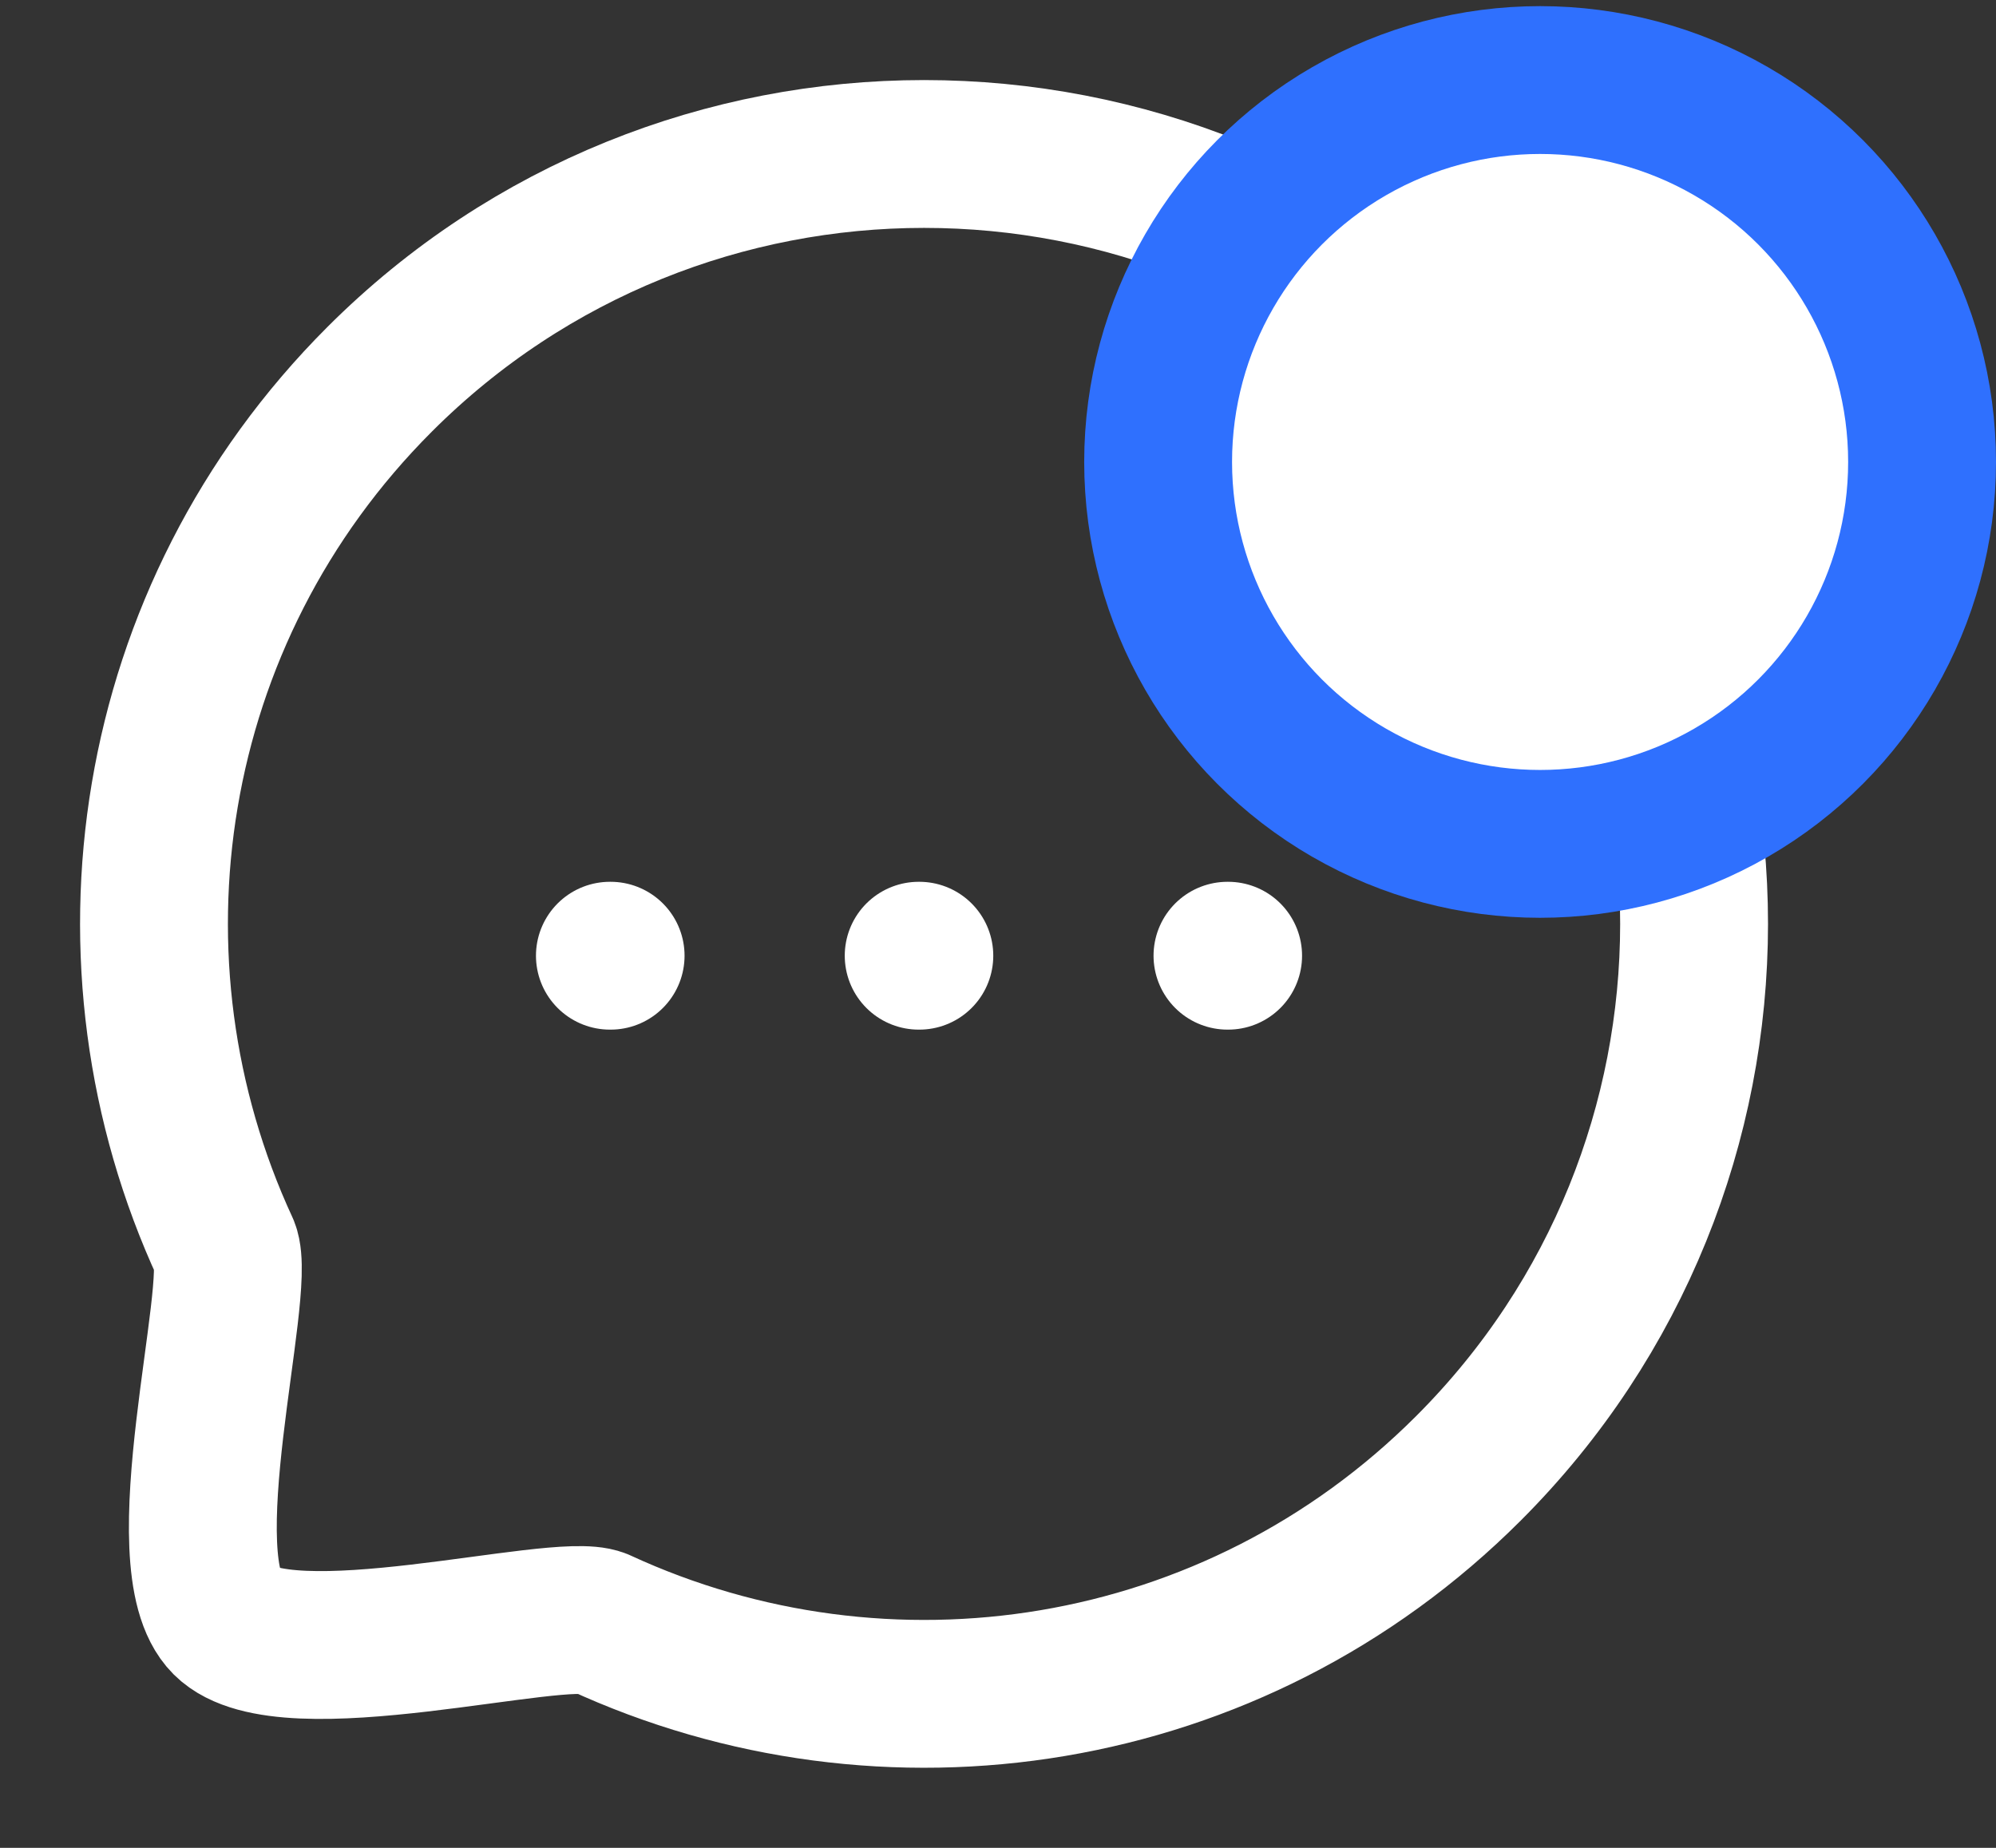 <svg width="27" height="25" viewBox="0 0 27 25" fill="none" xmlns="http://www.w3.org/2000/svg">
<rect x="0" y="0" width="27" height="25" fill="#333333" stroke="none"/>
<path d="M16.604 12.93H16.613" stroke="white" stroke-width="2" stroke-linecap="round" stroke-linejoin="round"/>
<path d="M12.427 12.93H12.436" stroke="white" stroke-width="2" stroke-linecap="round" stroke-linejoin="round"/>
<path d="M8.25 12.93H8.26" stroke="white" stroke-width="2" stroke-linecap="round" stroke-linejoin="round"/>
<path fill-rule="evenodd" clip-rule="evenodd" d="M19.865 19.864C16.683 23.048 11.968 23.736 8.11 21.952C7.541 21.723 3.855 22.744 3.055 21.945C2.255 21.145 3.277 17.459 3.048 16.889C1.263 13.032 1.952 8.315 5.135 5.132C9.199 1.067 15.801 1.067 19.865 5.132C23.937 9.204 23.929 15.8 19.865 19.864Z" stroke="white" stroke-width="2" stroke-linecap="round" stroke-linejoin="round"/>
<circle cx="20.833" cy="6.25" r="5.167" fill="white" stroke="#2F70FE" stroke-width="2"/>
</svg>
